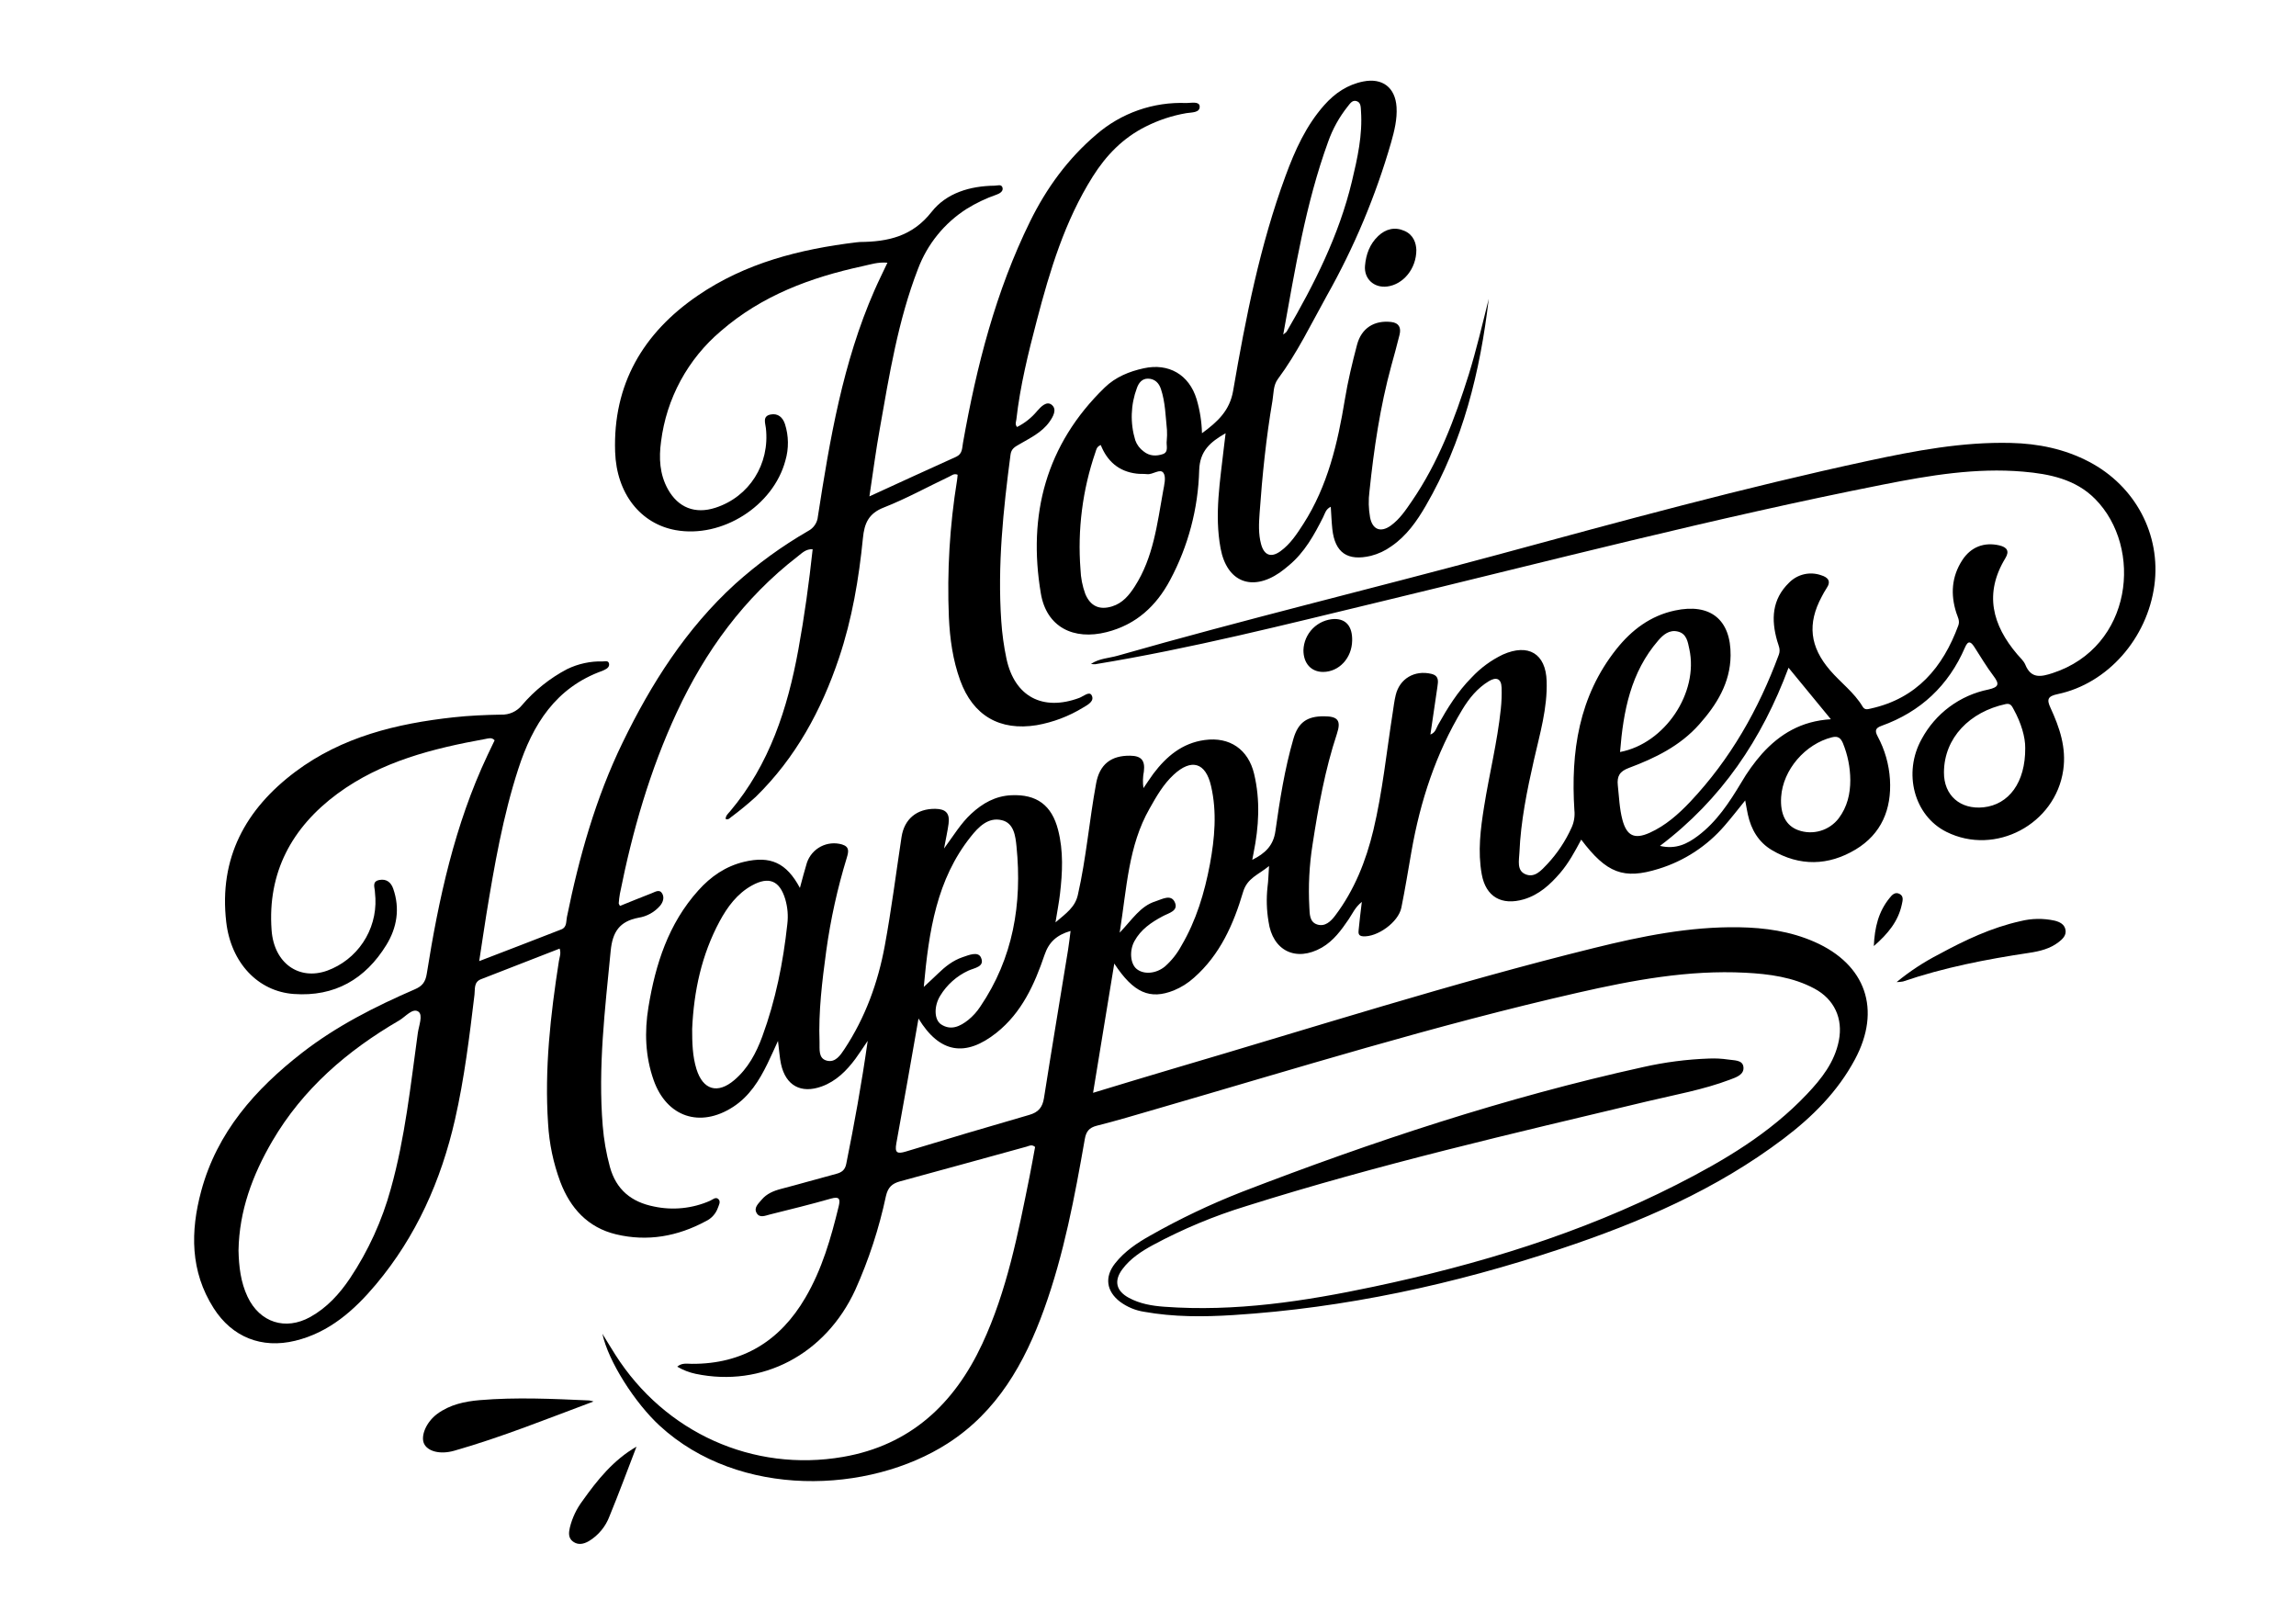 <?xml version="1.0" encoding="UTF-8"?>
<svg width="2245" height="1587" version="1.2" viewBox="0 0 1683.8 1190.3" xmlns="http://www.w3.org/2000/svg" zoomAndPan="magnify">
 <g id="a">
  <path d="m800.07 486.84c6.281-4.129 13.152-4.184 19.465-5.984 92.41-26.418 185.85-48.988 278.61-74.039 90.223-24.496 180.45-49.199 271.89-68.898 34.484-7.418 69.164-13.996 104.7-13.121 20.059 0.473 39.332 4.391 57.273 13.785 34.035 17.812 52.902 53.484 47.953 90.609-5.246 38.965-34.293 72.082-70.898 79.781-7.363 1.539-8.203 3.883-5.246 10.164 6.629 14.414 11.664 29.094 9.305 45.488-5.684 39.766-49.844 63.262-85.695 45.363-23.715-11.809-32.004-43.211-18.152-68.039 1.242-2.316 2.609-4.555 4.098-6.719 1.488-2.168 3.09-4.242 4.809-6.231s3.539-3.879 5.465-5.668c1.926-1.785 3.941-3.465 6.051-5.027 2.109-1.566 4.301-3.012 6.57-4.336 2.266-1.324 4.602-2.519 7.004-3.59 2.398-1.066 4.852-1.996 7.356-2.793 2.5-0.801 5.043-1.457 7.617-1.973 7.711-1.75 8.238-4.008 3.691-9.992-5.09-6.719-9.375-13.996-13.992-21.152-2.535-3.934-4.547-5.125-6.875 0.266-12.047 27.992-32.578 47.234-61.207 57.504-4.461 1.613-5.09 3.5-2.906 7.648 2.644 4.891 4.731 10.012 6.262 15.355 1.531 5.348 2.469 10.797 2.816 16.344 1.312 21.871-6.297 39.996-25.199 51.352-19.902 11.949-40.996 12.527-61.422 0.418-9.758-5.789-15.195-15.062-17.594-26.086-0.664-3.027-1.152-6.106-1.941-10.32-5.594 6.891-10.176 12.859-15.109 18.508-3.188 3.707-6.621 7.172-10.297 10.398-3.676 3.223-7.562 6.172-11.652 8.848-4.09 2.68-8.352 5.055-12.777 7.133-4.426 2.078-8.973 3.836-13.645 5.273-25.711 7.992-38.145 3.269-56.789-21.418-4.648 8.75-9.18 17.129-15.477 24.496-7.328 8.52-15.371 15.887-26.512 19.246-16.352 4.793-27.98-1.75-30.973-18.406-2.988-16.656-0.891-33.121 1.75-49.582 3.793-23.883 9.723-47.395 12.242-71.488 0.562-5.234 0.754-10.484 0.578-15.746-0.23-6.891-4.129-7.871-9.375-4.688-8.414 5.109-14.465 12.562-19.484 20.891-19.359 32.137-30.777 67.113-37.23 103.89-2.414 13.77-4.637 27.59-7.418 41.289-2.184 10.742-17.695 21.746-28.172 20.996-3.762-0.281-3.305-2.781-3.129-4.898 0.559-6.352 1.414-12.652 2.309-20.332-5.004 3.988-6.91 8.75-9.672 12.789-5.457 7.996-11.07 15.746-19.695 20.734-18.867 10.742-36.113 2.379-39.066-19.141-1.406-8.395-1.648-16.82-0.734-25.281 0.594-4.305 0.664-8.746 1.117-15.395-7.922 6.523-15.984 8.746-19.043 19.035-6.996 23.617-16.859 46.012-36.027 62.875-4.371 3.938-9.273 7.031-14.707 9.273-17.488 7-29.59 1.891-43.723-19.68l-15.547 94.789c20.34-6.141 38.91-11.863 57.555-17.34 103.18-30.301 205.51-63.105 309.91-88.875 34.801-8.609 69.953-15.746 106.14-15.188 19.082 0.316 37.742 2.922 55.406 10.691 37.809 16.602 49.211 49.793 29.73 86.184-12.664 23.668-31.164 42.094-52.238 58.047-49.387 37.406-105.44 61.551-163.76 80.938-78 25.926-157.79 43.316-239.98 48.512-21.844 1.383-43.719 1.473-65.355-2.414-3.184-0.492-6.262-1.359-9.238-2.598-2.977-1.242-5.762-2.816-8.355-4.731-10.07-7.699-11.574-18.145-3.672-28.168 6.996-8.855 16.215-15.047 25.918-20.469 21.578-12.227 43.91-22.863 67-31.914 96.047-37.039 193.58-69.336 294.25-91.535 15.961-3.613 32.121-5.707 48.477-6.281 4.688-0.195 9.352 0.047 13.992 0.734 4.109 0.684 10.301 0.156 11.121 5.09 0.98 5.969-5.246 7.926-9.688 9.605-19.676 7.453-40.398 11.094-60.773 15.957-98.582 23.531-197.34 46.293-294.09 76.805-23.746 7.277-46.559 16.793-68.434 28.555-8.465 4.617-16.578 9.848-22.457 17.773-6.293 8.504-4.582 15.852 4.723 20.906 8.113 4.41 16.965 5.914 26.039 6.578 51.996 3.832 102.97-4.004 153.5-14.695 76.949-16.27 151.71-38.996 222.1-74.758 34.98-17.773 68.469-37.613 95.75-66.484 10.703-11.316 20.254-23.371 23.367-39.258 3.164-16.219-3.359-30.301-17.926-38.105-15.742-8.449-33.23-10.727-50.719-11.633-41.746-2.152-82.371 5.457-122.82 14.66-104.58 23.793-206.93 55.637-309.83 85.48-14.27 4.129-28.488 8.434-42.898 12.039-5.738 1.453-7.871 4.32-8.832 9.902-7.398 42.215-15.27 84.309-29.887 124.79-14.238 39.453-34.367 74.988-70.637 98.273-57.715 37.09-152.9 40.781-211.28-13.016-17.926-16.5-37.617-47.012-41.973-67.395 3.168 5.144 6.281 10.324 9.516 15.414 36.289 57.035 100.88 86.305 166.93 74.898 49.301-8.52 81.602-38.77 102.15-82.91 18.137-38.926 26.234-80.793 34.645-122.47 1.488-7.363 2.762-14.766 4.094-21.902-2.484-2.152-4.461-0.719-6.191-0.246-30.902 8.434-61.734 17.094-92.691 25.422-5.981 1.609-9.004 4.356-10.492 10.793-5.051 23.742-12.547 46.684-22.488 68.828-21.879 47.449-68.383 71.73-117.07 61.566-4.785-1.016-9.285-2.766-13.5-5.25 3.41-2.973 7.223-2.098 10.684-2.082 37.27 0.211 64.707-16.727 83.246-48.445 12.242-20.836 18.816-43.738 24.484-67.094 1.258-5.25 0.613-7.418-5.719-5.617-14.832 4.254-29.836 7.91-44.805 11.652-3.254 0.805-7.363 2.781-9.602-0.961-2.414-4.008 1.223-7 3.586-9.867 3.688-4.41 8.742-6.508 14.234-7.945 13.52-3.496 26.934-7.453 40.449-11.02 4.043-1.066 6.488-2.816 7.383-7.297 5.859-29.129 11.227-58.328 15.738-90.242-3.863 5.668-6.297 9.5-8.988 13.141-6.488 8.746-14.148 16.426-24.641 20.258-15.34 5.602-26.531-0.629-29.957-16.445-1.016-4.688-1.277-9.535-2.207-16.898-3.215 6.996-5.367 11.859-7.711 16.652-6.051 12.457-13.309 24.023-25.254 31.758-24.168 15.621-48.637 7.418-58.219-19.633-6.172-17.492-6.785-35.445-3.828-53.535 5.156-31.492 14.672-61.234 36.551-85.57 9.18-10.254 20.004-17.738 33.543-20.996 19.324-4.617 31.145 0.648 40.992 19.125 1.852-6.719 3.32-12.633 5.125-18.441 0.211-0.633 0.457-1.258 0.73-1.867 0.273-0.613 0.574-1.207 0.906-1.793 0.332-0.582 0.688-1.145 1.074-1.691 0.383-0.551 0.793-1.078 1.23-1.586 0.434-0.512 0.891-0.996 1.375-1.461 0.48-0.465 0.984-0.906 1.508-1.324 0.523-0.414 1.066-0.809 1.629-1.172s1.141-0.703 1.734-1.012c0.594-0.309 1.199-0.59 1.82-0.84 0.621-0.25 1.25-0.473 1.891-0.664 0.645-0.191 1.293-0.352 1.949-0.48 0.656-0.129 1.32-0.227 1.984-0.289 0.668-0.066 1.336-0.102 2.004-0.102 0.672 0 1.34 0.031 2.004 0.094 0.668 0.062 1.328 0.156 1.988 0.281 0.656 0.125 1.305 0.281 1.949 0.469 5.684 1.75 4.758 5.391 3.496 9.695-6.848 22.34-11.871 45.082-15.074 68.23-3.008 22.254-5.789 44.562-4.934 67.078 0.176 4.949-1.066 11.809 5.25 13.508 6.312 1.695 10.02-3.887 13.043-8.469 15.285-23.184 24.574-48.672 29.594-75.965 4.859-26.383 8.219-52.977 12.242-79.484 2.043-13.383 11.332-20.887 24.852-20.715 7.676 0.105 10.668 3.344 9.652 10.953-0.734 5.426-1.961 10.777-3.324 18.145 7.172-9.746 12.398-18.527 19.922-25.473 8.359-7.734 17.73-13.07 29.465-13.598 18.504-0.82 29.574 7.191 34.262 25.457 3.988 15.52 3.219 31.246 1.383 46.941-0.699 6.035-1.891 12.02-3.305 20.836 7.902-6.719 14.34-11.109 16.387-20.051 6.172-27.047 8.395-54.707 13.43-81.93 2.555-13.785 10.789-20.434 24.992-20.242 8.078 0.105 11.016 3.41 10.02 11.531-0.797 4.062-0.902 8.145-0.316 12.246 2.398-3.5 4.672-7 7.207-10.496 9.582-12.723 21.18-22.52 37.637-24.777 18.449-2.535 32.039 6.859 36.324 24.844 4.617 19.422 3.496 38.773-0.438 58.121-0.297 1.398-0.527 2.801-0.93 4.883 9.34-4.656 15.461-10.305 16.965-20.996 3.199-22.742 6.769-45.488 13.203-67.707 3.5-12.09 10.059-16.621 22.387-16.551 10.266 0 12.73 3.062 9.531 12.824-8.746 26.418-13.625 53.641-17.84 81.004-2.43 15.324-3.223 30.73-2.379 46.223 0.281 4.793 0 10.762 5.754 12.613 5.754 1.855 10.023-2.309 13.207-6.543 14.094-18.684 22.559-40.012 27.98-62.578 6.766-28.398 9.672-57.457 14.199-86.238 0.664-4.305 1.172-8.746 2.203-12.91 2.887-12.055 13.871-18.387 26.023-15.535 5.859 1.363 5.141 5.441 4.547 9.535-1.625 11.492-3.375 22.988-5.141 34.988 3.863-1.484 4.25-4.703 5.578-6.996 6.996-12.527 14.5-24.617 24.676-34.852 6.586-7.031 14.219-12.633 22.895-16.812 18.66-8.293 31.48-0.734 32.109 19.508 0.645 19.734-4.969 38.629-9.289 57.645-5.106 22.484-9.703 45.035-10.684 68.129-0.246 5.617-2.047 12.98 4.25 15.746 6.996 3.098 11.891-2.887 16.297-7.473 7.398-7.973 13.328-16.918 17.789-26.836 0.883-1.984 1.496-4.055 1.828-6.203 0.336-2.148 0.387-4.301 0.148-6.465-2.695-42.707 3.215-83.293 30.832-118.06 11.137-13.996 24.988-24.492 42.914-28.289 25.867-5.562 41.117 6.613 40.82 33.031-0.227 20.086-10.215 36.109-23.066 50.543-13.992 15.746-32.32 24.688-51.539 31.859-6.699 2.504-8.852 5.949-8.098 12.914 0.926 8.395 1.188 16.898 3.356 25.086 3.168 11.879 8.887 14.539 20.008 9.555 11.648-5.25 21.109-13.648 29.73-22.746 29.418-31.195 50.156-67.723 64.969-107.81 1.438-3.883-0.242-6.785-1.168-10.023-4.551-15.852-3.902-30.633 8.742-42.863 0.746-0.758 1.539-1.457 2.383-2.098 0.844-0.645 1.73-1.227 2.656-1.742 0.926-0.52 1.883-0.969 2.875-1.352 0.988-0.379 2-0.691 3.035-0.93 1.031-0.238 2.078-0.402 3.137-0.492 1.055-0.09 2.113-0.102 3.176-0.043 1.059 0.059 2.106 0.195 3.148 0.406 1.039 0.207 2.059 0.488 3.059 0.844 4.934 1.504 7.609 4.305 3.918 9.621-1.273 1.969-2.441 3.996-3.496 6.09-10.652 19.824-8.746 36.742 6.121 53.992 7.762 9.043 17.645 16.199 23.871 26.625 1.59 2.68 3.707 1.926 6.066 1.402 33.578-7.453 52.73-30.039 64.113-60.887 1.277-3.496-0.504-6.281-1.449-9.234-4.34-13.543-3.5-26.508 4.301-38.598 6.348-9.832 16.176-13.488 27.266-10.898 5.719 1.348 7.484 4.269 4.406 9.344-15.738 25.875-9.637 48.984 8.746 70.594 2.078 2.43 4.703 4.723 5.875 7.559 4.285 10.496 11.629 8.867 19.973 6.156 58.812-19.156 66.559-92.008 31.215-127.71-14.355-14.523-33.488-18.371-52.832-20.035-34.629-2.973-68.676 2.766-102.39 9.43-124.03 24.496-246.36 56.426-369.22 86.008-69.324 16.691-138.49 34.273-208.95 45.805-1.016 0.008-2.023-0.066-3.027-0.227zm-126.48 260.04c-5.523 31.336-10.719 61.445-16.246 91.5-1.258 6.894 0.488 7.996 6.996 6.019 30.066-9.168 60.207-18.113 90.414-26.836 6.805-1.945 9.777-5.547 10.863-12.406 5.699-36.25 11.77-72.43 17.66-108.65 0.719-4.406 1.172-8.746 1.84-13.855-10.145 2.941-15.898 8.172-19.062 17.496-7.363 21.641-16.668 42.355-35.277 57.176-22.77 18.055-41.711 14.992-57.188-10.445zm147.55-62.984c9.164-9.551 15.145-19.488 26.234-22.953 4.633-1.453 11.262-5.477 14.094 0.453 3.184 6.648-4.492 8.102-8.832 10.5-8.359 4.441-16 9.672-20.668 18.195-3.848 6.996-3.027 16.551 1.504 20.348 5.246 4.391 14.41 3.656 20.984-1.84 4.828-4.312 8.785-9.316 11.875-15.012 10.949-18.578 17.016-38.906 20.988-59.922 3.496-19 5.246-38.191 0.82-57.297-3.953-17.301-14.41-20.363-27.441-8.258-7.57 7-12.645 15.922-17.66 24.828-15.602 27.344-16.688 58.277-21.898 90.871zm-313.54 70.613c0 9.918 0.195 19.84 3.148 29.41 4.777 15.379 15.531 18.492 27.754 8.098 10.074-8.555 16.074-19.891 20.531-31.996 9.797-26.664 15.305-54.238 18.363-82.477 0.723-6.16 0.215-12.219-1.52-18.176-4.074-13.613-11.996-16.953-24.484-10.043-10.844 6-17.961 15.746-23.645 26.242-13.188 24.547-18.922 51.086-20.148 78.852zm169.87-30.809c4.672-4.375 7.574-7 10.406-9.766 5.246-5.109 10.984-9.656 18.012-12.035 4.566-1.539 11.371-4.496 13.504 0.227 3.094 6.859-4.758 7.559-9.254 9.641-4.266 1.965-8.152 4.508-11.656 7.633-3.508 3.121-6.484 6.691-8.926 10.703-4.688 7.539-4.582 17.496 0.508 20.992 7.344 4.883 14.094 1.488 20.004-3.164 3.406-2.777 6.32-5.996 8.746-9.66 24.238-35.672 30.883-75.508 26.652-117.59-0.75-7.523-1.855-17.145-10.789-19.246-9.988-2.43-17.141 5.023-22.738 12.074-24.988 31.332-30.742 69.055-34.469 110.1zm807.76-175.15c0.105-8.031-3.008-18.512-8.445-28.344-1.227-2.203-2.137-4.707-5.809-3.938-26.371 5.652-45.172 24.672-45.348 50.02-0.141 17.043 12.051 27.469 29.016 25.703 18.52-1.996 30.777-18.09 30.586-43.531zm-128.28 23.512c-0.066-9.41-1.879-18.473-5.441-27.188-1.555-3.5-3.41-5.387-7.992-4.234-19.602 4.898-35.973 23.812-37.285 43.738-0.82 12.688 3.5 21.117 12.523 24.371 1.301 0.473 2.633 0.836 3.992 1.094 1.359 0.258 2.731 0.41 4.117 0.449 1.383 0.043 2.762-0.023 4.133-0.203 1.375-0.176 2.723-0.461 4.051-0.852s2.617-0.883 3.867-1.477c1.25-0.598 2.445-1.285 3.586-2.07 1.141-0.781 2.215-1.652 3.219-2.606 1-0.953 1.926-1.98 2.766-3.082 6.242-8.344 8.465-17.863 8.465-28.027zm-168.85-20.625c33.016-6.281 57.711-43.566 50.82-75.371-1.137-5.25-1.906-11.426-8.5-12.98-6.207-1.488-10.738 2.394-14.324 6.578-20.18 23.336-25.621 51.699-27.996 81.684zm29.344 68.863c11.594 2.711 19.973-1.523 27.719-7.352 13.801-10.355 23.035-24.492 31.777-39.031 4.402-7.574 9.488-14.656 15.27-21.238 13.098-14.453 28.801-23.969 50.488-25.281l-31.043-37.773c-19.516 52.434-49.109 96.469-94.211 130.59z"/>
  <path d="m637.6 363.99c22.266-10.203 42.867-19.703 63.555-29.008 4.773-2.172 4.371-6.387 5.07-10.289 9.953-56.145 23.98-111.1 49.301-162.52 11.945-24.25 27.652-45.84 48.461-63.508 2.258-1.957 4.602-3.805 7.035-5.543 2.434-1.734 4.941-3.352 7.523-4.852 2.586-1.5 5.234-2.875 7.949-4.121 2.715-1.25 5.484-2.367 8.305-3.356 2.82-0.984 5.68-1.84 8.578-2.555 2.902-0.715 5.832-1.293 8.785-1.734 2.957-0.441 5.926-0.738 8.91-0.898 2.981-0.16 5.965-0.176 8.953-0.055 3.496 0 9.531-1.449 9.773 2.449 0.316 4.832-6.086 4.34-9.758 4.969-10.395 1.797-20.305 5.062-29.73 9.797-16.719 8.328-29.117 21.117-38.945 36.742-20.48 32.508-31.395 68.773-40.996 105.46-6.277 23.949-12.238 48.004-15.02 72.711-0.195 1.625-1.156 3.34 0.508 5.438 5.719-2.875 10.629-6.777 14.723-11.703 2.852-3.269 6.996-7.559 10.688-4.582 4.125 3.34 1.102 8.641-1.664 12.543-5.629 7.871-14.25 11.844-22.262 16.551-3.023 1.75-5.699 3.113-6.262 7.469-5.332 40.52-9.602 81.094-6.785 122.03 0.621 9.32 1.898 18.543 3.832 27.68 5.981 27.746 26.598 38.594 53.34 28.676 3.008-1.102 7.363-5.094 9.074-1.996 2.379 4.285-2.676 7-6.137 9.027-10.555 6.457-21.926 10.773-34.102 12.949-27.109 4.391-46.766-7-56.156-32.91-5.406-14.941-7.555-30.512-8.273-46.293-1.398-33.645 0.598-67.082 5.981-100.32 0.227-1.398 0.316-2.816 0.438-4.109-2.621-1.137-4.266 0.473-6 1.293-16.035 7.609-31.668 16.254-48.18 22.746-11.141 4.336-14.199 11.648-15.25 22.234-2.973 29.918-7.957 59.484-17.574 88.125-12.891 38.367-31.797 73.184-60.984 101.74-5.816 5.289-11.887 10.277-18.203 14.957-1.016 0.824-2.082 2.152-3.938 1.328 0-2.5 1.906-4.023 3.254-5.613 28.941-34.379 42.164-75.371 50.07-118.59 4.441-24.336 7.816-48.812 10.492-73.586-4.984-0.316-7.871 2.871-10.965 5.25-39.367 30.422-67.75 69.387-88.613 114.23-19.781 42.551-32.617 87.234-41.781 133.11-0.41 2.316-0.695 4.652-0.855 7 0 0.473 0.434 0.996 0.891 1.957 7.746-3.113 15.496-6.316 23.312-9.324 2.551-0.98 5.769-3.219 7.711 0.297 1.645 2.941 0.578 6.266-1.625 8.941-2.043 2.344-4.422 4.269-7.141 5.769-2.723 1.504-5.617 2.496-8.688 2.977-13.816 2.625-19.027 10.305-20.375 24.301-4.144 42.672-9.371 85.223-5.84 128.21 0.824 10.195 2.57 20.227 5.246 30.094 4.582 16.797 15.738 25.875 32.426 29.164 3.426 0.73 6.887 1.184 10.387 1.371s6.992 0.102 10.477-0.258c3.484-0.359 6.922-0.988 10.309-1.883 3.387-0.898 6.684-2.051 9.891-3.465 1.957-0.875 4.25-3.199 6.227-1.082 1.746 1.852 0.137 4.406-0.613 6.578-0.777 2.07-1.914 3.922-3.406 5.551-1.492 1.633-3.238 2.926-5.234 3.879-20.793 11.23-42.883 15.203-65.914 9.691-20.617-4.934-33.543-19.086-40.906-38.488-5.109-13.762-8.098-27.965-8.953-42.621-2.691-40.117 1.75-79.762 7.941-119.29 0.438-2.797 1.746-5.562 0.523-9.113-19.32 7.5-38.559 14.988-57.711 22.465-5.352 2.082-4.25 7.277-4.723 11.301-3.691 30.672-7.418 61.34-14.289 91.52-10.195 44.734-28.418 85.727-58.027 121.02-15.898 18.914-34.207 35.219-59.25 41.273-24.484 5.93-46.152-2.625-59.707-23.883-17.262-27.066-17.137-56.336-9.129-85.988 11.629-43.059 39.578-74.566 73.871-101.25 25.273-19.648 53.586-33.961 82.773-46.609 5.246-2.258 7.766-5.125 8.746-11.32 8.742-55.074 20.512-109.4 44.523-160.28 1.715-3.66 3.465-7.324 5.246-10.984-2.043-2.328-4.512-1.402-6.539-1.035-38.648 7-76.547 16.449-108.81 40.242-33.406 24.719-51.297 57.734-48.219 99.969 1.75 24.336 20.133 37.09 40.75 29.742 1.336-0.488 2.648-1.027 3.941-1.617 1.293-0.594 2.559-1.234 3.801-1.926s2.453-1.43 3.637-2.215c1.184-0.789 2.332-1.621 3.453-2.5 1.117-0.879 2.195-1.801 3.242-2.762 1.043-0.965 2.051-1.969 3.016-3.012s1.887-2.121 2.766-3.238c0.883-1.117 1.715-2.266 2.504-3.449 0.793-1.18 1.531-2.391 2.227-3.633 0.691-1.242 1.336-2.508 1.93-3.797 0.594-1.293 1.137-2.606 1.625-3.941 0.492-1.332 0.926-2.684 1.309-4.055 0.383-1.367 0.711-2.75 0.988-4.144 0.273-1.395 0.492-2.801 0.652-4.211 0.164-1.414 0.27-2.828 0.32-4.25 0.055-1.422 0.047-2.84-0.012-4.262 0-1.469-0.352-2.922-0.336-4.356 0-3.5-2.621-8.066 3.344-9.152 5.106-0.926 8.445 1.75 10.055 6.441 5.055 14.484 2.727 28.57-5.004 41.164-15.422 25.125-37.949 38.176-67.941 36.008-26.234-1.891-46.047-22.852-49.527-52.766-5.438-46.906 14.098-82.754 50.719-110.22 34.277-25.633 74.324-35.305 115.95-39.891 11.562-1.277 23.242-1.75 34.98-1.977 1.434 0.055 2.856-0.051 4.266-0.324 1.41-0.273 2.769-0.703 4.082-1.293 1.309-0.586 2.535-1.312 3.676-2.184 1.145-0.871 2.172-1.863 3.086-2.969 4.637-5.457 9.75-10.418 15.34-14.891 5.586-4.473 11.551-8.375 17.887-11.703 4.082-1.984 8.34-3.457 12.777-4.41 4.434-0.957 8.922-1.371 13.457-1.242 1.645 0 3.918-0.77 4.477 1.453s-1.102 3.707-3.078 4.637c-0.523 0.246-1.031 0.559-1.574 0.75-34.398 12.25-51.348 39.488-61.891 72.082-11.266 34.766-17.488 70.664-23.383 106.62-1.75 10.883-3.324 21.781-5.246 34.223 20.984-8.066 40.66-15.605 60.281-23.27 4.074-1.594 3.375-5.809 4.039-9.047 8.973-44.105 21.109-87.285 40.82-127.87 20.984-43.25 46.52-83.438 82.441-116.26 16.527-14.859 34.41-27.848 53.652-38.965 1.008-0.52 1.93-1.156 2.773-1.91 0.84-0.754 1.574-1.602 2.203-2.543 0.625-0.941 1.125-1.945 1.5-3.012 0.371-1.07 0.602-2.168 0.695-3.293 8.746-56.512 18.277-112.81 41.465-165.68 2.887-6.613 6.121-13.086 9.516-20.277-6.84-0.648-12.574 1.332-18.363 2.574-38.039 8.258-73.715 21.484-103.73 47.5-3.004 2.539-5.887 5.211-8.645 8.02-2.758 2.809-5.375 5.742-7.859 8.793-2.484 3.055-4.82 6.219-7.012 9.488-2.188 3.273-4.219 6.637-6.094 10.098s-3.586 7.004-5.129 10.625c-1.547 3.617-2.918 7.305-4.121 11.051-1.199 3.75-2.223 7.547-3.07 11.391-0.848 3.844-1.516 7.719-2 11.625-1.645 12.004-1.086 23.898 5 34.887 7.555 13.594 19.992 18.457 34.855 13.645 24.871-8.027 40.051-32.066 37.023-58.449-0.438-3.797-2.59-8.75 3.496-9.938 5.406-1.035 8.867 2.098 10.496 6.996 1.387 4.336 2.109 8.781 2.164 13.332 0.059 4.555-0.555 9.016-1.832 13.383-8.867 33.418-46.555 57.246-80.605 51.055-25.516-4.656-43.266-26.594-44.281-57.473-1.625-49.355 20.48-87.008 60.492-114.41 34.977-23.984 74.973-34.113 116.51-39.137 0.867-0.133 1.734-0.215 2.609-0.242 20.461-0.176 38.332-4.062 52.465-22.047 10.875-13.891 28.242-19.035 46.238-19.246 2.082 0 5.246-1.434 5.859 1.75 0.438 2.449-2.117 3.973-4.371 4.797-7.742 2.676-15.094 6.176-22.055 10.496-4.059 2.594-7.883 5.496-11.473 8.707-3.59 3.211-6.902 6.688-9.93 10.434-3.031 3.746-5.742 7.707-8.133 11.891s-4.434 8.527-6.125 13.039c-14.617 37.789-20.984 77.523-27.98 117.11-2.852 15.73-4.898 31.598-7.609 49.586zm-462.69 552.91c0.262 11.723 1.555 23.254 6.644 34.012 8.938 18.879 27.773 24.965 46.012 14.801 12.242-6.824 21.406-16.898 29.117-28.375 6.715-10.066 12.578-20.605 17.598-31.613s9.129-22.344 12.328-34.016c10.492-37.457 14.496-75.98 19.812-114.31 0.754-5.25 3.938-13.156 0.387-15.59-4.25-2.887-9.445 3.762-13.992 6.422-38.141 22.168-70.688 50.16-93.195 88.648-14.43 24.758-24.207 50.945-24.711 80.023z"/>
  <path d="m1091.8 219.07c-6.258 53.363-18.922 104.82-46.168 151.77-6.609 11.406-14.133 22.133-25.27 29.742-4.555 3.269-9.543 5.602-14.973 7-17.156 4.059-26.406-2.242-28.312-19.629-0.559-5.25-0.734-10.395-1.137-16.344-3.707 1.75-4.305 5.023-5.578 7.578-6.594 13.086-13.609 25.82-25.113 35.391-2.238 1.855-4.461 3.746-6.875 5.391-20.531 13.996-38.668 6.578-43.23-17.793-4.688-25.09-0.262-49.949 2.5-74.848 0.316-2.867 0.699-5.754 1.172-9.641-11.281 6.441-18.957 12.984-19.379 27.191-0.188 7.004-0.785 13.977-1.781 20.914-1 6.938-2.398 13.793-4.195 20.566-1.797 6.777-3.977 13.426-6.547 19.945-2.566 6.523-5.504 12.871-8.812 19.051-10.176 19.09-24.973 32.699-46.5 38.16-24.328 6.176-44.105-3.691-48.27-28.258-9.758-57.734 3.727-109.33 46.836-151.11 7.922-7.684 17.941-11.777 28.664-14.102 18.258-3.992 33.227 4.723 38.684 22.586 2.43 8.176 3.75 16.527 3.969 25.051 11.613-8.5 20.34-16.637 22.84-31.086 9.184-53.434 19.641-106.62 38.477-157.71 6.871-18.684 14.988-36.738 28.383-51.84 7.781-8.746 16.98-14.992 28.613-17.301 13.988-2.781 23.469 4.375 24.379 18.789 0.539 8.75-1.559 17.355-3.953 25.805-11.355 39.363-27.094 76.887-47.219 112.57-11.457 20.594-21.703 41.992-35.836 60.992-3.496 4.723-3.078 10.496-3.988 15.918-4.668 27.328-7.484 54.867-9.441 82.492-0.543 7.559-0.93 15.168 1.066 22.621 2.203 8.242 7.309 10.289 14.254 5.25 7.238-5.25 11.996-12.578 16.754-19.965 17.891-27.867 25.199-59.203 30.465-91.324 2.219-13.488 5.422-26.855 8.918-40.082 3.234-12.246 12.66-18.09 25.027-16.707 5.734 0.629 7.398 4.199 6.172 9.289-1.852 7.629-3.988 15.203-6.051 22.742-8.238 30.18-12.785 61.008-16.02 92.047-0.844 6.438-0.699 12.852 0.438 19.242 1.75 8.977 7.816 11.355 15.301 5.914 6.457-4.707 10.863-11.32 15.305-17.809 19.516-28.449 31.48-60.254 41.762-92.887 5.633-18.281 10.039-36.965 14.672-55.582zm-284.54 107.27c-3.098 1.191-3.273 3.5-3.902 5.25-4.746 13.797-8.043 27.938-9.887 42.414-1.848 14.477-2.207 28.988-1.078 43.539 0.219 6.156 1.387 12.129 3.496 17.918 3.711 8.973 10.336 12.086 19.676 9.199 7.746-2.394 12.488-8.188 16.648-14.66 13.641-21.238 16.406-45.715 20.742-69.719 0.805-4.481 2.363-10.375 0.316-13.438-2.414-3.602-7.801 1.383-12.102 0.84-2.59-0.332-5.25 0-7.82-0.402-12.957-1.574-21.422-9.168-26.09-20.941zm133.82-81.02c1.312-1.121 2.168-1.559 2.57-2.258 20.254-34.801 38.336-70.543 47.797-110.05 4.074-17.008 7.887-34.047 6.644-51.734-0.191-2.801 0-6.332-3.496-7.207-2.992-0.754-4.602 1.992-6.227 3.988-6.219 7.812-11 16.426-14.34 25.84-16.578 45.594-24.203 93.234-32.949 141.42zm-85.273 69.98c-1.031-10.094-1.191-20.297-4.426-30.039-1.484-4.481-4.527-7.523-9.496-7.613-4.477 0-6.766 3.168-8.098 6.789-1.148 3.059-2.039 6.188-2.676 9.391s-1.004 6.438-1.109 9.703c-0.105 3.262 0.059 6.512 0.488 9.75 0.43 3.238 1.121 6.418 2.074 9.543 0.586 1.656 1.41 3.188 2.465 4.594 1.059 1.402 2.297 2.621 3.727 3.644 4.32 3.5 9.371 3.5 13.988 1.941 4.617-1.555 2.363-6.453 2.906-9.902 0.25-2.582 0.305-5.172 0.156-7.766z"/>
  <path d="m435.26 1027.7c-34.086 12.703-67.523 26.246-102.2 36.113-10.492 2.973-19.535 0.383-22.105-5.25s1.574-15.746 9.637-21.746c9.234-6.824 20.164-9.188 31.199-10.113 26.738-2.258 53.516-0.961 80.27 0.227 1.094 0.148 2.16 0.406 3.203 0.77z"/>
  <path d="m1390.9 720.16c9.68-7.957 20.098-14.793 31.25-20.504 18.941-10.289 38.352-19.473 59.566-24.18 4.102-1.035 8.27-1.586 12.5-1.648 4.231-0.066 8.41 0.355 12.543 1.262 3.691 0.91 7.414 2.625 8.047 7 0.559 3.902-2.137 6.438-4.934 8.641-6.418 5.023-14.078 6.844-21.859 7.996-31.34 4.707-62.383 10.727-92.461 20.996-1.539 0.27-3.09 0.418-4.652 0.438z"/>
  <path d="m466.79 1060.8c-6.539 16.988-12.836 34.066-19.746 50.879-0.707 1.914-1.57 3.754-2.59 5.519-1.02 1.77-2.18 3.441-3.481 5.012-1.301 1.57-2.723 3.023-4.269 4.352-1.547 1.332-3.195 2.523-4.945 3.574-3.723 2.117-7.695 3.062-11.453 0.348-3.762-2.711-3.219-6.699-2.394-10.371 1.77-7.141 4.859-13.656 9.266-19.543 10.949-15.414 22.738-30.039 39.613-39.77z"/>
  <path d="m1038.7 183.28c0 13.891-9.688 25.297-21.285 26.801-9.723 1.262-17.227-5.617-16.367-15.254 0.715-8.312 3.496-15.922 9.688-21.766 5.543-5.25 12.242-6.875 19.238-3.762 6.734 2.922 8.535 9.027 8.727 13.98z"/>
  <path d="m991.62 469.78c-0.211 12.789-9.602 22.902-21.32 22.938-8.742 0-14.445-6.301-14.41-15.973 0.023-0.742 0.082-1.477 0.172-2.211 0.094-0.734 0.219-1.465 0.383-2.188 0.16-0.719 0.355-1.434 0.582-2.137 0.227-0.703 0.488-1.395 0.781-2.074 0.293-0.68 0.617-1.344 0.973-1.992 0.355-0.652 0.738-1.281 1.152-1.895 0.418-0.613 0.859-1.203 1.328-1.773 0.473-0.574 0.969-1.121 1.488-1.645 0.523-0.523 1.066-1.023 1.637-1.496 0.57-0.473 1.16-0.918 1.77-1.336s1.238-0.805 1.887-1.164c0.645-0.359 1.309-0.688 1.984-0.984 0.68-0.293 1.371-0.559 2.074-0.789 0.699-0.23 1.414-0.43 2.133-0.594 0.723-0.164 1.449-0.293 2.184-0.391 0.734-0.094 1.469-0.156 2.207-0.184 8.656-0.016 13.223 5.582 12.996 15.887z"/>
  <path d="m1374.2 693.74c0.594-13.84 3.496-25.336 11.508-35.184 1.746-2.242 3.984-4.758 7.289-3.098 3.309 1.66 2.363 4.918 1.75 7.734-2.586 12.156-9.898 21.309-20.547 30.547z"/>
 </g>
</svg>
